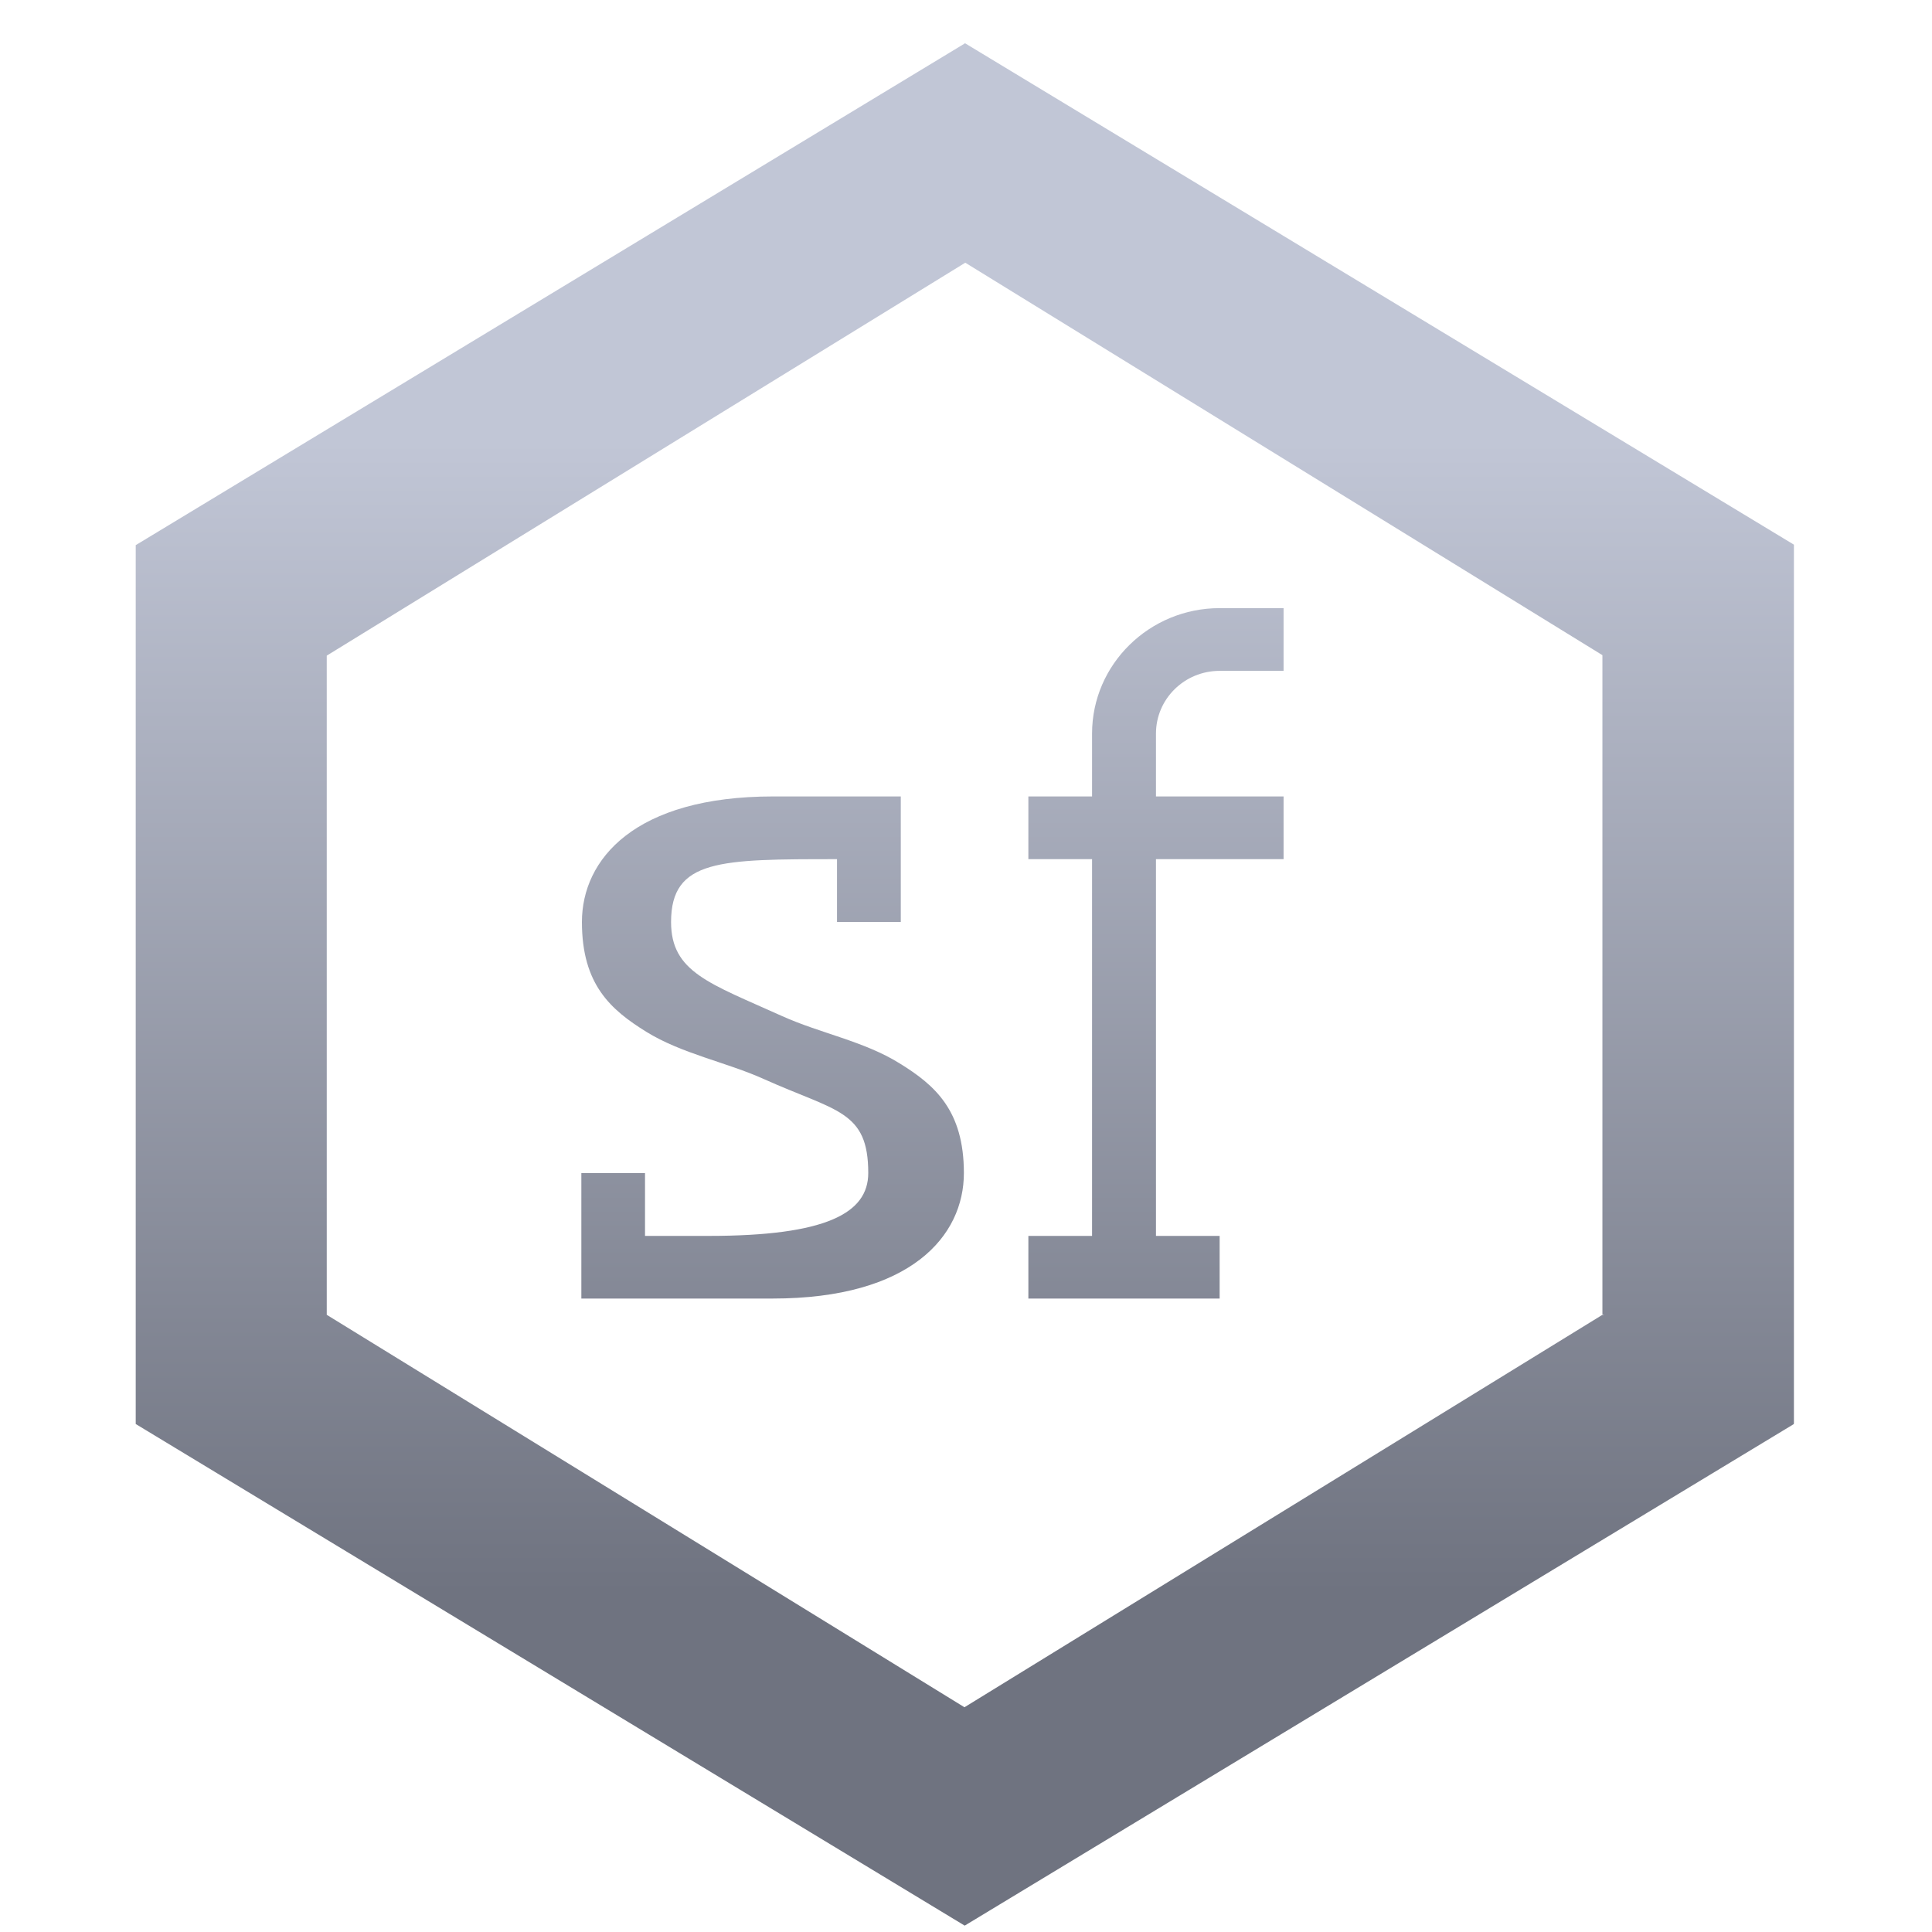 <svg xmlns="http://www.w3.org/2000/svg" xmlns:xlink="http://www.w3.org/1999/xlink" width="64" height="64" viewBox="0 0 64 64" version="1.1"><defs><linearGradient id="linear0" gradientUnits="userSpaceOnUse" x1="0" y1="0" x2="0" y2="1" gradientTransform="matrix(58.762,0,0,37.889,1.266,14.751)"><stop offset="0" style="stop-color:#c1c6d6;stop-opacity:1;"/><stop offset="1" style="stop-color:#6f7380;stop-opacity:1;"/></linearGradient></defs><g id="surface1"><path style=" stroke:none;fill-rule:nonzero;fill:url(#linear0);" d="M 31.957 1.426 L 31.957 1.441 L 4.496 18.059 L 4.496 47.172 L 31.957 63.789 L 59.426 47.172 C 59.422 47.164 59.418 47.156 59.414 47.148 L 59.426 47.156 L 59.426 18.043 Z M 31.977 8.703 L 53.082 21.703 L 53.082 43.535 L 53.137 43.57 C 53.117 43.566 53.102 43.559 53.082 43.555 L 31.949 56.555 L 10.824 43.555 L 10.824 21.719 L 31.949 8.719 C 31.953 8.715 31.957 8.715 31.965 8.711 Z M 40.402 20.145 C 38.078 20.145 36.176 22.004 36.176 24.301 L 36.176 26.383 L 34.066 26.383 L 34.066 28.461 L 36.176 28.461 L 36.176 40.941 L 34.066 40.941 L 34.066 43.016 L 40.402 43.016 L 40.402 40.941 L 38.293 40.941 L 38.293 28.461 L 42.52 28.461 L 42.52 26.383 L 38.293 26.383 L 38.293 24.301 C 38.293 23.152 39.238 22.223 40.402 22.223 L 42.52 22.223 L 42.52 20.145 Z M 25.613 26.383 C 21.031 26.383 19.277 28.461 19.277 30.543 C 19.277 32.621 20.238 33.453 21.41 34.18 C 22.582 34.906 24.074 35.191 25.297 35.742 C 27.703 36.824 28.762 36.781 28.762 38.859 C 28.762 40.195 27.352 40.941 23.477 40.941 L 21.367 40.941 L 21.367 38.859 L 19.258 38.859 L 19.258 43.016 L 25.594 43.016 C 30.176 43.016 31.93 40.941 31.93 38.859 C 31.93 36.781 30.969 35.945 29.797 35.223 C 28.625 34.492 27.156 34.223 25.91 33.66 C 23.504 32.574 22.23 32.203 22.23 30.543 C 22.23 28.461 23.852 28.461 27.727 28.461 L 27.727 30.543 L 29.84 30.543 L 29.84 26.383 Z M 25.613 26.383 "/></g></svg>
